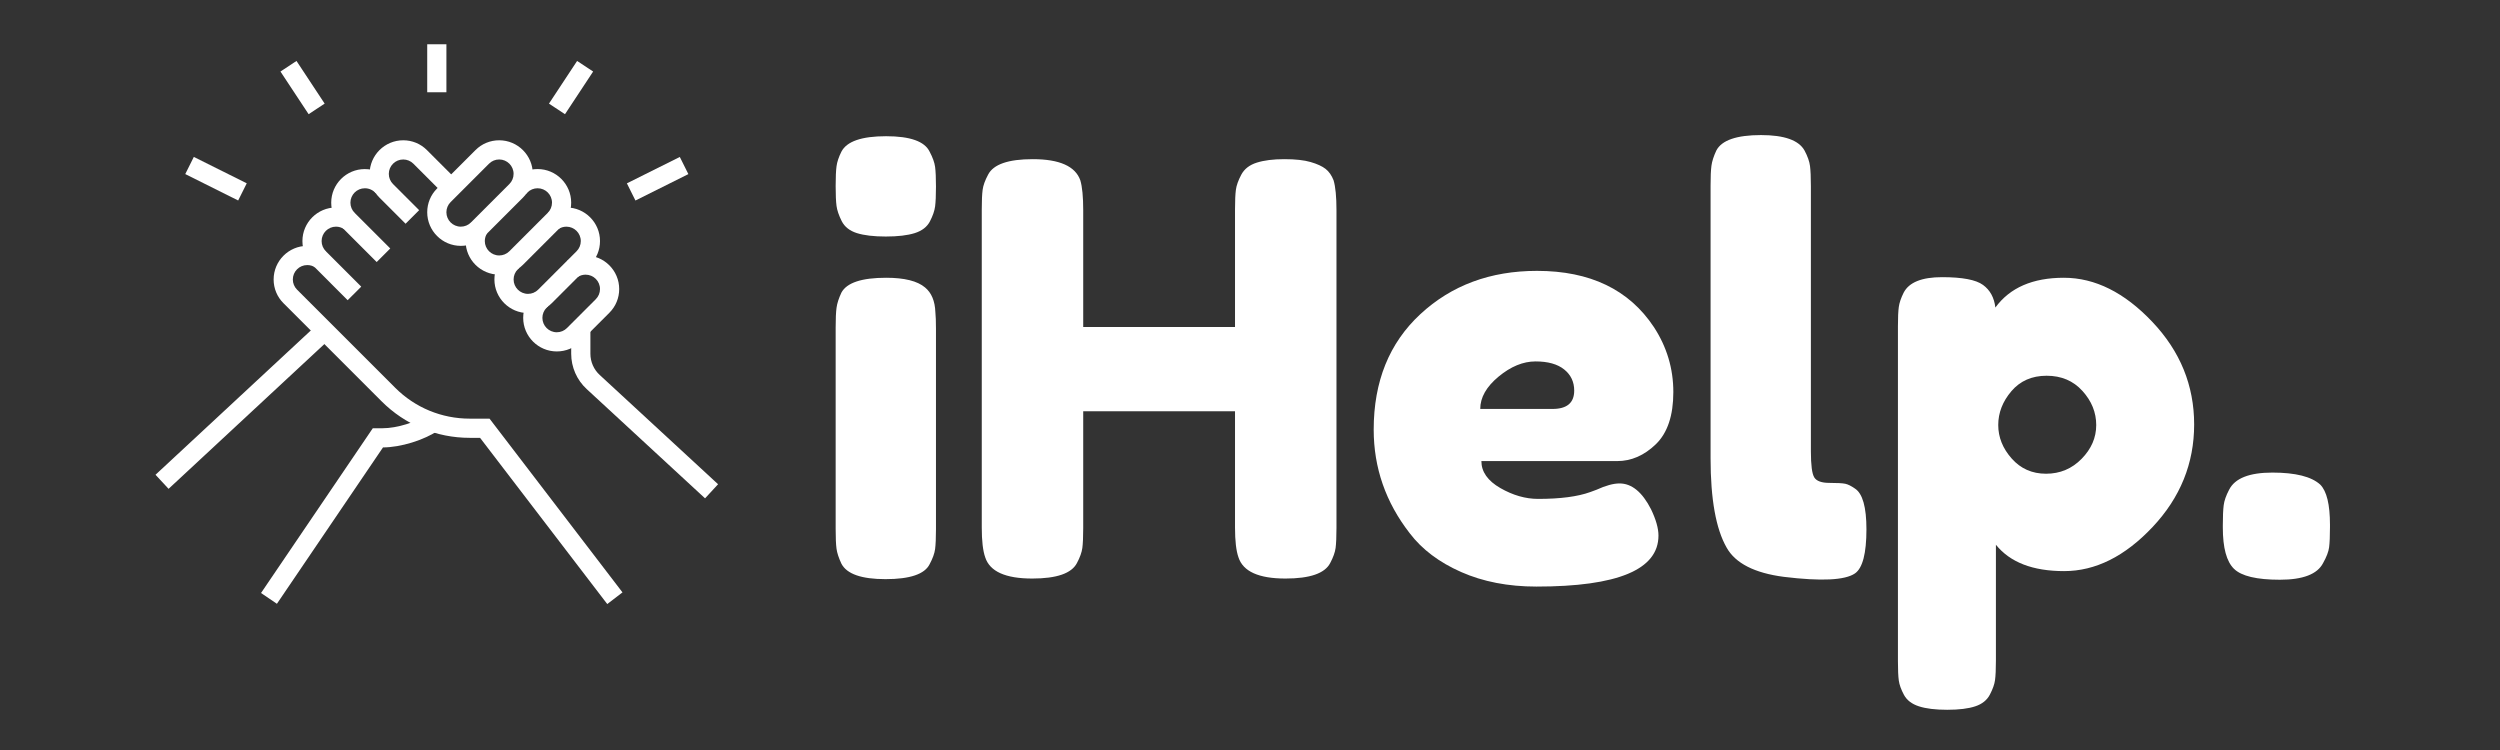 <svg xmlns="http://www.w3.org/2000/svg" xmlns:xlink="http://www.w3.org/1999/xlink" width="960" zoomAndPan="magnify" viewBox="0 0 720 216" height="288" preserveAspectRatio="xMidYMid meet" version="1.0"><rect x="0" y="0" width="720" height="216" fill="#333333" stroke="none"/><defs><g/><clipPath id="84728d662e"><path d="M 44.793 93 L 96 93 L 96 141 L 44.793 141 Z M 44.793 93 " clip-rule="nonzero"/></clipPath><clipPath id="eaab148587"><path d="M 164 94 L 206.793 94 L 206.793 144 L 164 144 Z M 164 94 " clip-rule="nonzero"/></clipPath><clipPath id="29d1e6d6c5"><path d="M 123 12.75 L 129 12.75 L 129 27 L 123 27 Z M 123 12.75 " clip-rule="nonzero"/></clipPath></defs><path fill="#ffffff" d="M 160.355 101.215 C 155.023 101.215 150.68 96.875 150.68 91.543 C 150.68 88.949 151.688 86.523 153.52 84.699 L 153.926 84.293 L 157.836 88.203 L 157.426 88.613 C 156.645 89.395 156.211 90.434 156.211 91.543 C 156.211 93.828 158.07 95.691 160.355 95.691 C 161.465 95.691 162.504 95.258 163.285 94.477 L 171.582 86.18 C 172.363 85.398 172.801 84.355 172.801 83.246 C 172.801 80.961 170.938 79.102 168.652 79.102 C 167.832 79.102 167.043 79.34 166.371 79.789 L 163.309 75.184 C 164.895 74.129 166.742 73.574 168.652 73.574 C 173.988 73.574 178.328 77.914 178.328 83.246 C 178.328 85.832 177.32 88.262 175.492 90.086 L 167.199 98.383 C 165.375 100.211 162.945 101.215 160.359 101.215 Z M 160.355 101.215 " fill-opacity="1" fill-rule="nonzero"/><path fill="#ffffff" d="M 116.805 64.438 L 109.285 56.914 C 107.457 55.094 106.449 52.664 106.449 50.074 C 106.449 44.742 110.789 40.402 116.125 40.402 C 118.715 40.402 121.145 41.406 122.965 43.238 L 131.898 52.172 L 127.988 56.082 L 119.055 47.145 C 118.27 46.363 117.23 45.93 116.121 45.93 C 113.836 45.93 111.977 47.789 111.977 50.074 C 111.977 51.184 112.406 52.223 113.188 53.004 L 120.711 60.531 L 116.801 64.441 Z M 116.805 64.438 " fill-opacity="1" fill-rule="nonzero"/><path fill="#ffffff" d="M 174.887 173.965 L 138.258 126.098 L 135.305 126.098 C 125.703 126.098 116.68 122.359 109.895 115.574 L 81.641 87.324 C 79.812 85.5 78.805 83.07 78.805 80.484 C 78.805 75.152 83.148 70.809 88.48 70.809 C 90.449 70.809 92.254 71.355 93.844 72.43 L 90.742 77.008 C 90.074 76.559 89.336 76.34 88.48 76.34 C 86.195 76.34 84.336 78.199 84.336 80.484 C 84.336 81.594 84.766 82.633 85.547 83.414 L 113.805 111.668 C 119.543 117.406 127.18 120.57 135.305 120.57 L 140.988 120.57 L 179.277 170.609 Z M 174.887 173.965 " fill-opacity="1" fill-rule="nonzero"/><g clip-path="url(#84728d662e)"><path fill="#ffffff" d="M 44.785 136.734 L 91.602 93.234 L 95.363 97.285 L 48.551 140.785 Z M 44.785 136.734 " fill-opacity="1" fill-rule="nonzero"/></g><path fill="#ffffff" d="M 79.75 173.891 L 75.176 170.785 L 107.367 123.332 L 110.234 123.332 C 114.289 123.332 119.871 121.613 123.227 119.328 L 126.336 123.902 C 122.133 126.762 115.402 128.844 110.301 128.859 Z M 79.75 173.891 " fill-opacity="1" fill-rule="nonzero"/><g clip-path="url(#eaab148587)"><path fill="#ffffff" d="M 203.055 143.523 L 168.977 112.062 C 166.137 109.457 164.504 105.746 164.504 101.879 L 164.504 94.402 L 170.035 94.402 L 170.035 101.879 C 170.035 104.199 171.012 106.43 172.723 107.996 L 206.805 139.461 Z M 203.055 143.523 " fill-opacity="1" fill-rule="nonzero"/></g><path fill="#ffffff" d="M 180.543 52.805 L 195.785 45.203 L 198.25 50.145 L 183.008 57.75 Z M 180.543 52.805 " fill-opacity="1" fill-rule="nonzero"/><path fill="#ffffff" d="M 158.102 29.844 L 166.207 17.555 L 170.824 20.602 L 162.719 32.891 Z M 158.102 29.844 " fill-opacity="1" fill-rule="nonzero"/><path fill="#ffffff" d="M 53.355 50.133 L 55.82 45.191 L 71.062 52.793 L 68.594 57.738 Z M 53.355 50.133 " fill-opacity="1" fill-rule="nonzero"/><path fill="#ffffff" d="M 80.773 20.602 L 85.391 17.555 L 93.5 29.84 L 88.883 32.887 Z M 80.773 20.602 " fill-opacity="1" fill-rule="nonzero"/><g clip-path="url(#29d1e6d6c5)"><path fill="#ffffff" d="M 123.039 12.754 L 128.566 12.754 L 128.566 26.578 L 123.039 26.578 Z M 123.039 12.754 " fill-opacity="1" fill-rule="nonzero"/></g><path fill="#ffffff" d="M 100.125 86.457 L 89.934 76.262 C 88.102 74.441 87.098 72.012 87.098 69.426 C 87.098 64.09 91.438 59.75 96.773 59.75 C 98.684 59.75 100.531 60.305 102.117 61.359 L 99.055 65.965 C 98.379 65.516 97.59 65.277 96.773 65.277 C 94.484 65.277 92.625 67.137 92.625 69.426 C 92.625 70.535 93.059 71.57 93.84 72.355 L 104.035 82.551 L 100.125 86.461 Z M 100.125 86.457 " fill-opacity="1" fill-rule="nonzero"/><path fill="#ffffff" d="M 108.48 75.465 L 98.227 65.211 C 96.398 63.387 95.391 60.957 95.391 58.371 C 95.391 53.035 99.734 48.695 105.066 48.695 C 107.785 48.695 110.27 49.777 112.25 51.816 L 108.285 55.668 C 107.34 54.695 106.289 54.223 105.07 54.223 C 102.785 54.223 100.922 56.082 100.922 58.371 C 100.922 59.48 101.355 60.516 102.137 61.301 L 112.395 71.559 L 108.484 75.469 Z M 108.48 75.465 " fill-opacity="1" fill-rule="nonzero"/><path fill="#ffffff" d="M 132.711 70.809 C 127.379 70.809 123.039 66.465 123.039 61.133 C 123.039 58.547 124.043 56.117 125.871 54.293 L 136.93 43.234 C 138.754 41.406 141.184 40.402 143.77 40.402 C 149.102 40.402 153.445 44.742 153.445 50.074 C 153.445 52.664 152.438 55.094 150.605 56.918 L 139.551 67.973 C 137.723 69.801 135.293 70.809 132.711 70.809 Z M 143.77 45.926 C 142.66 45.926 141.621 46.359 140.84 47.141 L 129.781 58.199 C 128.996 58.98 128.562 60.023 128.562 61.133 C 128.562 63.418 130.426 65.277 132.711 65.277 C 133.816 65.277 134.855 64.848 135.641 64.062 L 146.699 53.004 C 147.48 52.223 147.914 51.184 147.914 50.07 C 147.914 47.785 146.055 45.926 143.77 45.926 Z M 143.77 45.926 " fill-opacity="1" fill-rule="nonzero"/><path fill="#ffffff" d="M 143.77 79.098 C 138.438 79.098 134.094 74.758 134.094 69.426 C 134.094 67.508 134.652 65.656 135.711 64.066 L 140.316 67.125 C 139.863 67.812 139.625 68.605 139.625 69.426 C 139.625 71.711 141.484 73.57 143.77 73.57 C 144.879 73.57 145.918 73.137 146.699 72.355 L 157.758 61.297 C 158.543 60.516 158.977 59.469 158.977 58.363 C 158.977 56.078 157.117 54.219 154.828 54.219 C 153.723 54.219 152.684 54.648 151.898 55.434 L 151.477 55.855 L 147.566 51.945 L 147.988 51.523 C 149.816 49.695 152.246 48.688 154.828 48.688 C 160.16 48.688 164.5 53.031 164.5 58.363 C 164.5 60.949 163.496 63.379 161.668 65.203 L 150.609 76.262 C 148.785 78.09 146.355 79.094 143.77 79.094 Z M 143.77 79.098 " fill-opacity="1" fill-rule="nonzero"/><path fill="#ffffff" d="M 152.062 90.16 C 146.73 90.16 142.391 85.816 142.391 80.484 C 142.391 77.895 143.395 75.465 145.227 73.641 L 145.633 73.234 L 149.543 77.145 L 149.133 77.555 C 148.352 78.336 147.918 79.379 147.918 80.488 C 147.918 82.773 149.777 84.633 152.062 84.633 C 153.176 84.633 154.211 84.203 154.992 83.418 L 166.055 72.359 C 166.836 71.578 167.27 70.535 167.27 69.426 C 167.27 67.141 165.41 65.281 163.125 65.281 C 162.305 65.281 161.512 65.52 160.832 65.969 L 157.781 61.355 C 159.371 60.309 161.219 59.75 163.125 59.75 C 168.457 59.75 172.801 64.09 172.801 69.426 C 172.801 72.008 171.793 74.438 169.965 76.262 L 158.906 87.32 C 157.086 89.148 154.656 90.156 152.066 90.156 Z M 152.062 90.16 " fill-opacity="1" fill-rule="nonzero"/><g fill="#ffffff" fill-opacity="1"><g transform="translate(234.075, 166.792)"><g><path d="M 6.594 -72.438 C 6.594 -74.969 6.676 -76.863 6.844 -78.125 C 7.008 -79.395 7.477 -80.859 8.25 -82.516 C 9.789 -85.367 14.082 -86.797 21.125 -86.797 C 26.406 -86.797 30.145 -85.863 32.344 -84 C 34.207 -82.457 35.195 -80.086 35.312 -76.891 C 35.426 -75.797 35.484 -74.203 35.484 -72.109 L 35.484 -14.359 C 35.484 -11.828 35.398 -9.926 35.234 -8.656 C 35.066 -7.395 34.539 -5.941 33.656 -4.297 C 32.227 -1.43 27.992 0 20.953 0 C 14.023 0 9.789 -1.484 8.25 -4.453 C 7.477 -6.109 7.008 -7.539 6.844 -8.75 C 6.676 -9.957 6.594 -11.879 6.594 -14.516 Z M 33.75 -103.047 C 32.926 -101.453 31.469 -100.32 29.375 -99.656 C 27.281 -99 24.5 -98.672 21.031 -98.672 C 17.57 -98.672 14.797 -99 12.703 -99.656 C 10.617 -100.32 9.16 -101.477 8.328 -103.125 C 7.504 -104.781 7.008 -106.238 6.844 -107.5 C 6.676 -108.77 6.594 -110.672 6.594 -113.203 C 6.594 -115.734 6.676 -117.629 6.844 -118.891 C 7.008 -120.16 7.477 -121.566 8.25 -123.109 C 9.789 -126.078 14.082 -127.562 21.125 -127.562 C 28.051 -127.562 32.227 -126.078 33.656 -123.109 C 34.539 -121.453 35.066 -119.988 35.234 -118.719 C 35.398 -117.457 35.484 -115.562 35.484 -113.031 C 35.484 -110.5 35.398 -108.598 35.234 -107.328 C 35.066 -106.066 34.57 -104.641 33.75 -103.047 Z M 33.75 -103.047 "/></g></g></g><g fill="#ffffff" fill-opacity="1"><g transform="translate(276.154, 166.792)"><g><path d="M 81.344 -116.5 C 82.227 -118.145 83.711 -119.297 85.797 -119.953 C 87.891 -120.617 90.531 -120.953 93.719 -120.953 C 96.914 -120.953 99.445 -120.676 101.312 -120.125 C 103.188 -119.582 104.617 -118.926 105.609 -118.156 C 106.598 -117.383 107.367 -116.281 107.922 -114.844 C 108.473 -112.977 108.75 -110.117 108.75 -106.266 L 108.75 -14.688 C 108.75 -12.156 108.664 -10.254 108.5 -8.984 C 108.332 -7.723 107.812 -6.27 106.938 -4.625 C 105.395 -1.656 101.102 -0.172 94.062 -0.172 C 86.363 -0.172 81.852 -2.203 80.531 -6.266 C 79.863 -8.141 79.531 -11 79.531 -14.844 L 79.531 -48.344 L 35.812 -48.344 L 35.812 -14.688 C 35.812 -12.156 35.727 -10.254 35.562 -8.984 C 35.395 -7.723 34.875 -6.27 34 -4.625 C 32.457 -1.656 28.164 -0.172 21.125 -0.172 C 13.426 -0.172 8.914 -2.203 7.594 -6.266 C 6.926 -8.141 6.594 -11 6.594 -14.844 L 6.594 -106.438 C 6.594 -108.969 6.676 -110.863 6.844 -112.125 C 7.008 -113.395 7.535 -114.852 8.422 -116.5 C 9.953 -119.469 14.238 -120.953 21.281 -120.953 C 28.988 -120.953 33.555 -118.914 34.984 -114.844 C 35.535 -112.977 35.812 -110.117 35.812 -106.266 L 35.812 -72.609 L 79.531 -72.609 L 79.531 -106.438 C 79.531 -108.969 79.613 -110.863 79.781 -112.125 C 79.945 -113.395 80.469 -114.852 81.344 -116.5 Z M 81.344 -116.5 "/></g></g></g><g fill="#ffffff" fill-opacity="1"><g transform="translate(391.498, 166.792)"><g><path d="M 90.422 -53.875 C 90.422 -47.113 88.742 -42.109 85.391 -38.859 C 82.035 -35.617 78.32 -34 74.25 -34 L 35.141 -34 C 35.141 -30.914 36.957 -28.328 40.594 -26.234 C 44.227 -24.148 47.859 -23.109 51.484 -23.109 C 57.867 -23.109 62.875 -23.766 66.5 -25.078 L 68.312 -25.75 C 70.957 -26.957 73.16 -27.562 74.922 -27.562 C 78.441 -27.562 81.469 -25.082 84 -20.125 C 85.426 -17.156 86.141 -14.629 86.141 -12.547 C 86.141 -2.754 74.422 2.141 50.984 2.141 C 42.848 2.141 35.613 0.738 29.281 -2.062 C 22.957 -4.863 18.035 -8.578 14.516 -13.203 C 7.586 -22.109 4.125 -32.062 4.125 -43.062 C 4.125 -56.926 8.602 -68.008 17.562 -76.312 C 26.531 -84.625 37.727 -88.781 51.156 -88.781 C 66.445 -88.781 77.664 -83.391 84.812 -72.609 C 88.551 -66.891 90.422 -60.645 90.422 -53.875 Z M 55.609 -49.016 C 59.785 -49.016 61.875 -50.773 61.875 -54.297 C 61.875 -56.816 60.91 -58.848 58.984 -60.391 C 57.066 -61.93 54.316 -62.703 50.734 -62.703 C 47.16 -62.703 43.613 -61.242 40.094 -58.328 C 36.57 -55.41 34.812 -52.305 34.812 -49.016 Z M 55.609 -49.016 "/></g></g></g><g fill="#ffffff" fill-opacity="1"><g transform="translate(486.051, 166.792)"><g><path d="M 6.594 -113.359 C 6.594 -115.891 6.676 -117.785 6.844 -119.047 C 7.008 -120.316 7.477 -121.781 8.25 -123.438 C 9.789 -126.406 14.082 -127.891 21.125 -127.891 C 27.832 -127.891 32.008 -126.406 33.656 -123.438 C 34.539 -121.781 35.066 -120.289 35.234 -118.969 C 35.398 -117.656 35.484 -115.734 35.484 -113.203 L 35.484 -36.797 C 35.484 -32.836 35.812 -30.332 36.469 -29.281 C 37.125 -28.238 38.578 -27.719 40.828 -27.719 C 43.086 -27.719 44.602 -27.633 45.375 -27.469 C 46.145 -27.312 47.082 -26.848 48.188 -26.078 C 50.383 -24.641 51.484 -20.734 51.484 -14.359 C 51.484 -7.422 50.383 -3.188 48.188 -1.656 C 45.32 0.32 38.5 0.656 27.719 -0.656 C 19.25 -1.758 13.75 -4.566 11.219 -9.078 C 8.133 -14.461 6.594 -23.039 6.594 -34.812 Z M 6.594 -113.359 "/></g></g></g><g fill="#ffffff" fill-opacity="1"><g transform="translate(540.01, 166.792)"><g><path d="M 6.594 23.594 L 6.594 -72.766 C 6.594 -75.297 6.676 -77.164 6.844 -78.375 C 7.008 -79.594 7.477 -80.973 8.25 -82.516 C 9.789 -85.484 13.473 -86.969 19.297 -86.969 C 25.129 -86.969 29.062 -86.223 31.094 -84.734 C 33.133 -83.254 34.32 -81.082 34.656 -78.219 C 38.832 -83.938 45.406 -86.797 54.375 -86.797 C 63.344 -86.797 71.836 -82.562 79.859 -74.094 C 87.891 -65.625 91.906 -55.773 91.906 -44.547 C 91.906 -33.328 87.914 -23.484 79.938 -15.016 C 71.969 -6.547 63.473 -2.312 54.453 -2.312 C 45.43 -2.312 38.883 -4.844 34.812 -9.906 L 34.812 23.438 C 34.812 25.969 34.727 27.836 34.562 29.047 C 34.406 30.254 33.91 31.656 33.078 33.25 C 32.254 34.844 30.852 35.969 28.875 36.625 C 26.895 37.289 24.195 37.625 20.781 37.625 C 17.375 37.625 14.656 37.289 12.625 36.625 C 10.594 35.969 9.16 34.867 8.328 33.328 C 7.504 31.785 7.008 30.41 6.844 29.203 C 6.676 27.992 6.594 26.125 6.594 23.594 Z M 39.266 -54.125 C 36.742 -51.156 35.484 -47.91 35.484 -44.391 C 35.484 -40.867 36.773 -37.648 39.359 -34.734 C 41.941 -31.816 45.238 -30.359 49.25 -30.359 C 53.27 -30.359 56.68 -31.785 59.484 -34.641 C 62.297 -37.504 63.703 -40.75 63.703 -44.375 C 63.703 -48.008 62.379 -51.285 59.734 -54.203 C 57.098 -57.117 53.66 -58.578 49.422 -58.578 C 45.18 -58.578 41.797 -57.094 39.266 -54.125 Z M 39.266 -54.125 "/></g></g></g><g fill="#ffffff" fill-opacity="1"><g transform="translate(636.048, 166.792)"><g><path d="M 32.172 -27.234 C 34.047 -25.359 34.984 -21.504 34.984 -15.672 L 34.984 -15.016 C 34.984 -12.379 34.898 -10.426 34.734 -9.156 C 34.566 -7.895 33.988 -6.383 33 -4.625 C 31.352 -1.426 27.203 0.172 20.547 0.172 C 13.891 0.172 9.488 -0.875 7.344 -2.969 C 5.195 -5.062 4.125 -9.02 4.125 -14.844 L 4.125 -15.516 C 4.125 -18.047 4.207 -19.969 4.375 -21.281 C 4.539 -22.602 5.062 -24.094 5.938 -25.75 C 7.594 -29.039 11.742 -30.688 18.391 -30.688 C 25.047 -30.688 29.641 -29.535 32.172 -27.234 Z M 32.172 -27.234 "/></g></g></g></svg>